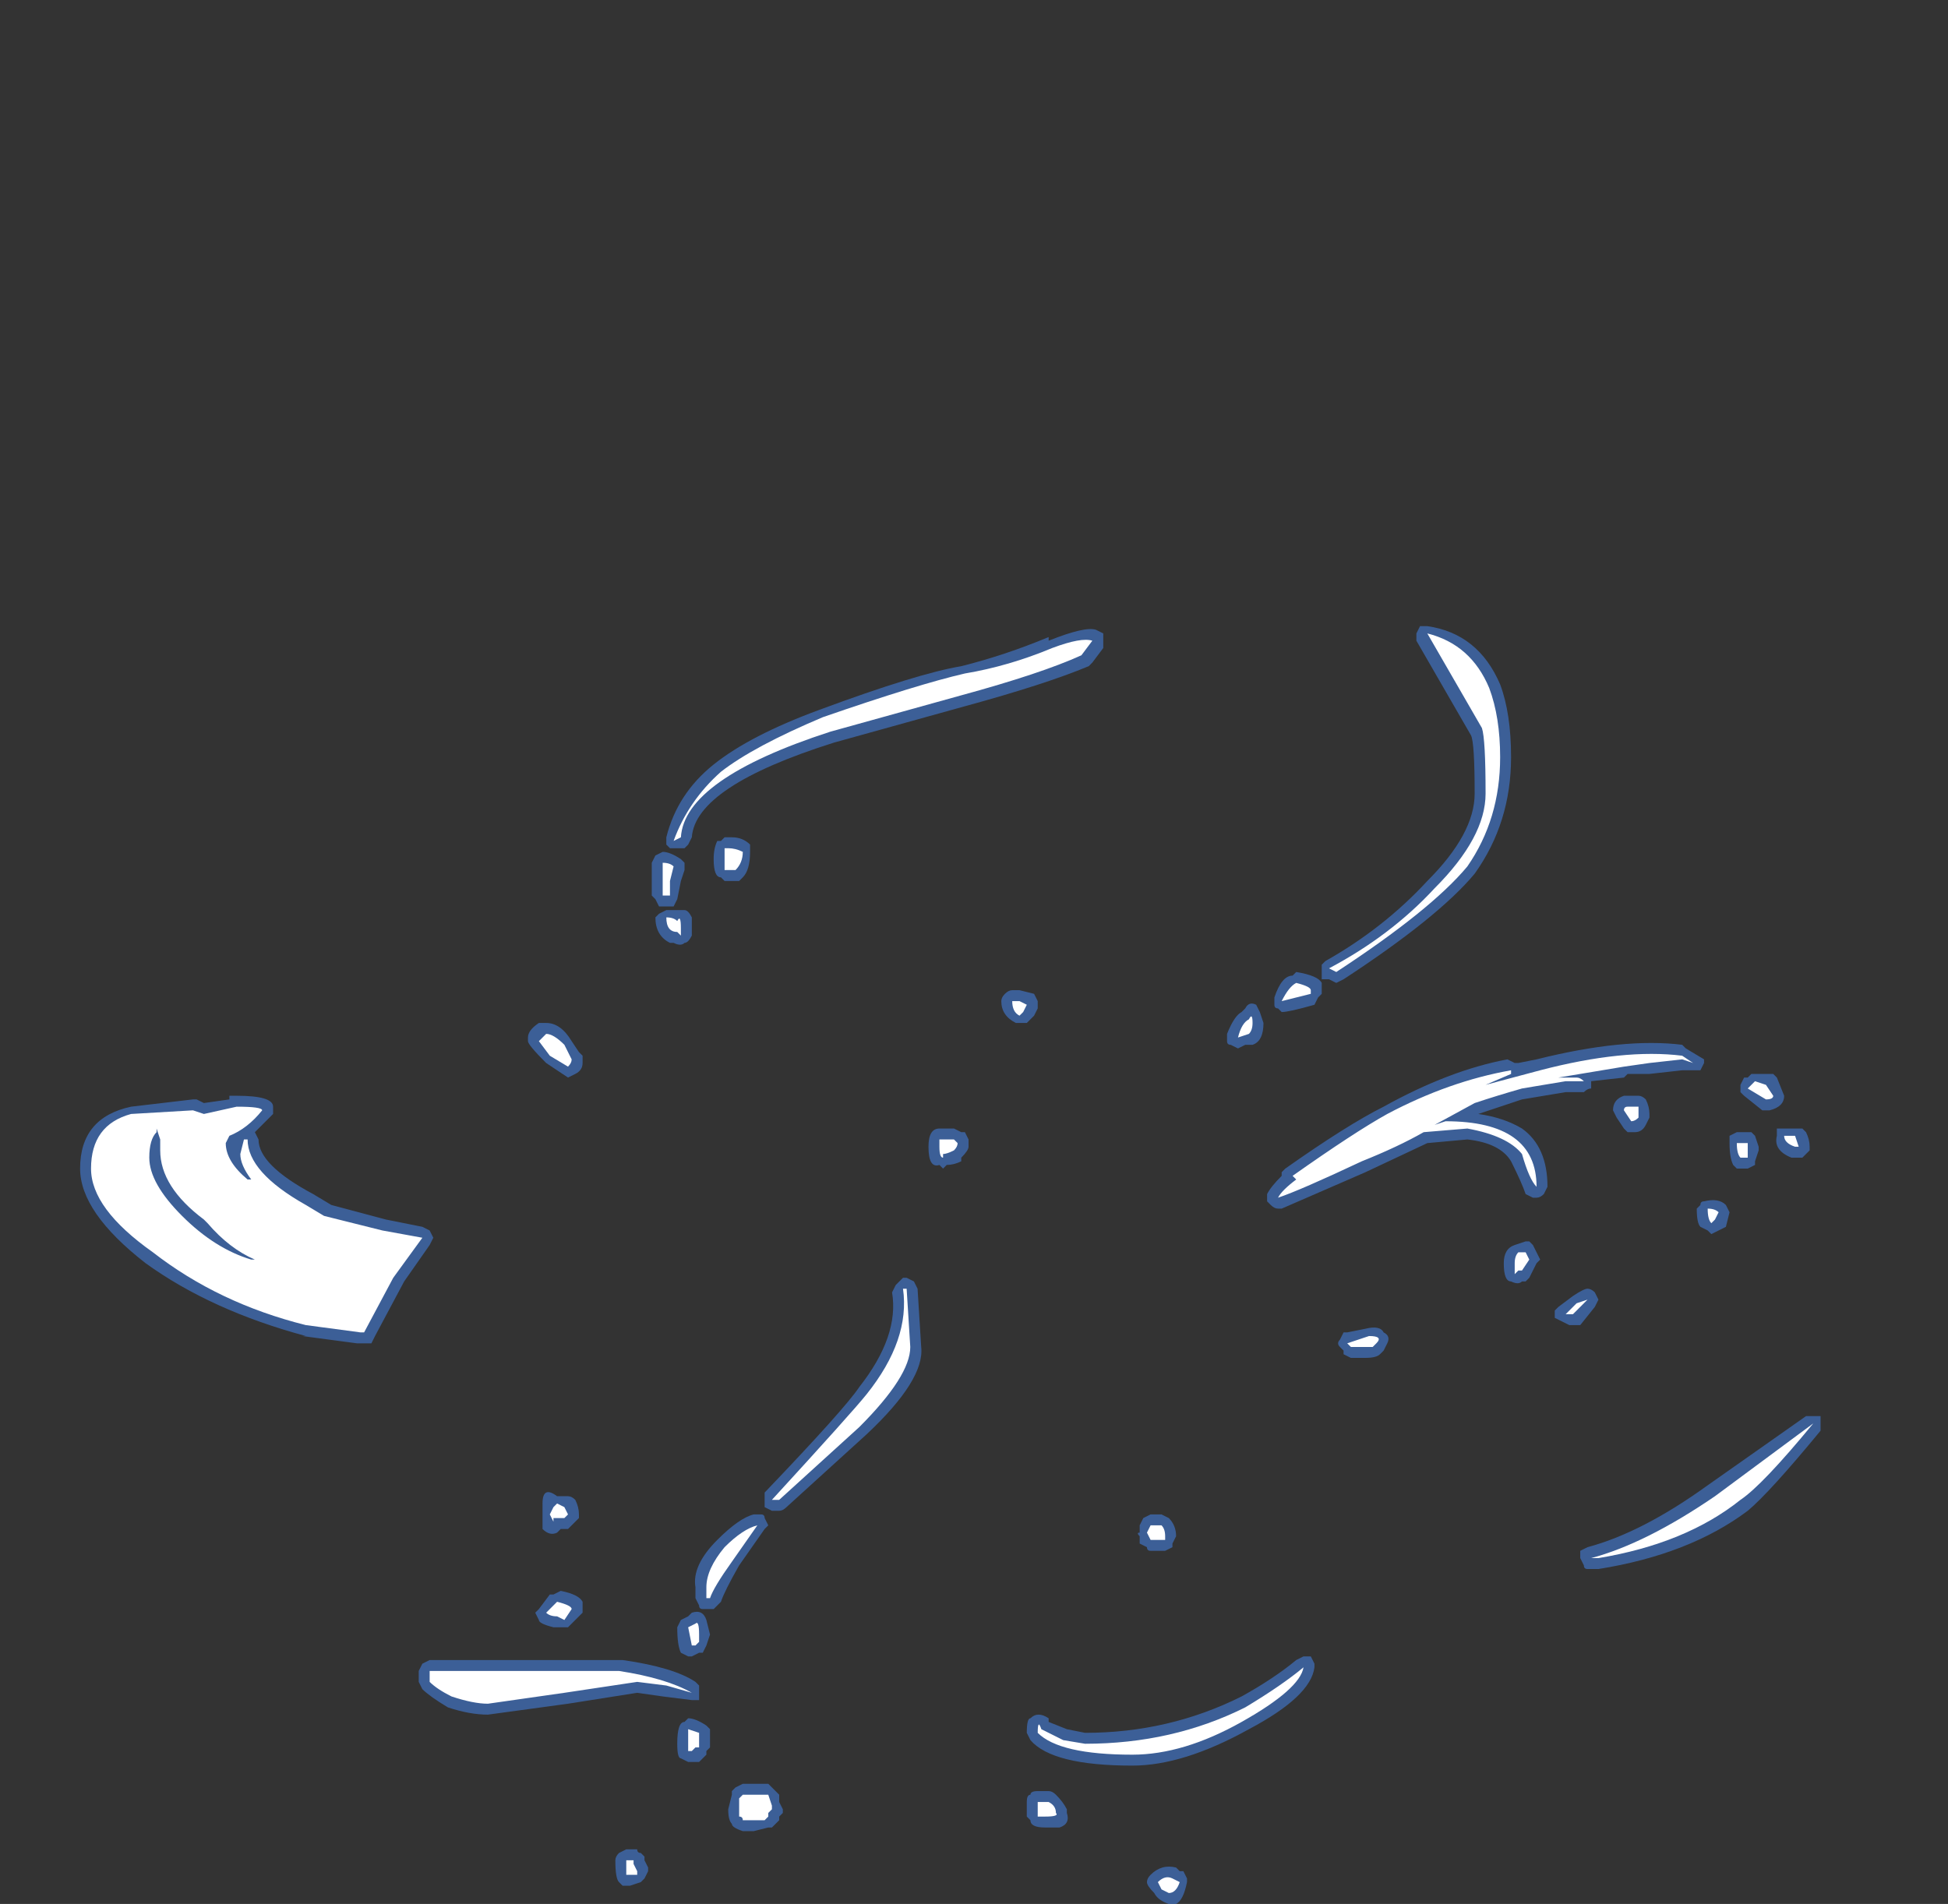 <?xml version="1.0" encoding="UTF-8" standalone="no"?>
<svg xmlns:ffdec="https://www.free-decompiler.com/flash" xmlns:xlink="http://www.w3.org/1999/xlink" ffdec:objectType="frame" height="183.05px" width="187.25px" xmlns="http://www.w3.org/2000/svg">
  <rect width="100%" height="100%" fill="#333333" stroke="none"/>
  <g transform="matrix(1.0, 0.0, 0.0, 1.0, 86.1, 170.1)">
    <use ffdec:characterId="31" height="17.6" transform="matrix(7.0, 0.0, 0.0, 7.0, -78.4, -110.25)" width="23.9" xlink:href="#shape0"/>
  </g>
  <defs>
    <g id="shape0" transform="matrix(1.0, 0.0, 0.0, 1.0, 11.2, 15.75)">
      <path d="M0.95 -14.6 L-0.85 -14.1 Q-2.75 -13.5 -2.8 -12.8 L-2.85 -12.7 -2.9 -12.65 -3.1 -12.65 -3.15 -12.7 -3.15 -12.8 Q-3.0 -13.4 -2.5 -13.8 -2.0 -14.2 -1.05 -14.55 0.3 -15.05 0.9 -15.15 1.5 -15.3 2.1 -15.55 L2.1 -15.5 Q2.6 -15.7 2.75 -15.65 L2.85 -15.6 2.85 -15.4 2.7 -15.2 2.65 -15.15 Q2.05 -14.9 0.95 -14.6 M7.9 -14.2 L7.15 -15.5 Q7.15 -15.55 7.15 -15.6 L7.2 -15.7 7.3 -15.7 Q8.0 -15.6 8.3 -14.9 8.45 -14.5 8.45 -13.9 8.45 -13.0 7.95 -12.3 7.45 -11.7 6.15 -10.85 L6.05 -10.8 5.95 -10.85 Q5.9 -10.85 5.85 -10.85 L5.85 -11.05 5.9 -11.1 Q6.7 -11.55 7.3 -12.2 7.95 -12.85 7.95 -13.4 7.95 -14.1 7.9 -14.2 M5.85 -10.65 L5.8 -10.6 5.75 -10.5 Q5.4 -10.4 5.3 -10.4 L5.25 -10.45 Q5.2 -10.45 5.2 -10.5 L5.2 -10.6 Q5.3 -10.9 5.45 -10.9 L5.5 -10.95 Q5.8 -10.9 5.85 -10.8 L5.85 -10.65 M8.55 -9.7 L8.8 -9.75 Q10.0 -10.05 10.8 -9.95 L10.85 -9.9 11.1 -9.75 11.1 -9.7 11.05 -9.6 10.8 -9.6 10.35 -9.55 10.05 -9.55 10.0 -9.5 9.55 -9.45 9.55 -9.35 Q9.5 -9.35 9.45 -9.3 L9.2 -9.3 8.6 -9.2 8.0 -9.0 Q8.35 -8.95 8.6 -8.8 8.95 -8.55 8.95 -8.0 L8.9 -7.9 Q8.85 -7.85 8.8 -7.85 L8.75 -7.85 8.65 -7.9 Q8.6 -8.05 8.45 -8.35 8.3 -8.6 7.85 -8.65 L7.3 -8.6 6.45 -8.2 5.3 -7.7 5.25 -7.7 Q5.2 -7.7 5.15 -7.75 L5.1 -7.8 Q5.1 -7.85 5.1 -7.9 5.15 -8.0 5.3 -8.15 L5.3 -8.2 5.35 -8.25 Q6.2 -8.85 6.7 -9.1 7.6 -9.6 8.4 -9.75 L8.5 -9.7 8.55 -9.7 M8.65 -7.25 L8.7 -7.25 8.75 -7.2 8.85 -7.0 8.8 -6.95 8.7 -6.75 8.65 -6.7 8.6 -6.7 Q8.55 -6.65 8.45 -6.7 8.35 -6.7 8.35 -6.95 8.35 -7.15 8.5 -7.2 L8.65 -7.25 M10.3 -8.85 Q10.25 -8.75 10.15 -8.75 L10.05 -8.75 10.0 -8.8 9.9 -8.95 9.85 -9.05 Q9.85 -9.2 10.0 -9.25 L10.2 -9.25 Q10.25 -9.25 10.3 -9.2 10.35 -9.1 10.35 -9.0 L10.35 -8.95 10.3 -8.85 M11.45 -8.6 L11.45 -8.7 11.55 -8.75 11.75 -8.75 11.8 -8.7 11.85 -8.55 11.85 -8.5 11.8 -8.35 11.8 -8.3 11.7 -8.25 11.55 -8.25 11.5 -8.3 Q11.45 -8.4 11.45 -8.6 M11.45 -7.65 L11.4 -7.45 11.2 -7.35 11.15 -7.4 11.05 -7.45 Q11.0 -7.5 11.0 -7.7 L11.05 -7.75 Q11.05 -7.8 11.1 -7.8 11.3 -7.85 11.4 -7.75 L11.45 -7.65 M1.9 -10.65 L1.95 -10.55 1.95 -10.45 1.9 -10.35 1.8 -10.25 1.65 -10.25 Q1.45 -10.35 1.45 -10.55 1.45 -10.6 1.5 -10.65 1.55 -10.7 1.6 -10.7 L1.7 -10.7 1.9 -10.65 M0.95 -8.75 L1.0 -8.65 1.0 -8.55 Q1.0 -8.5 0.9 -8.4 L0.9 -8.35 Q0.8 -8.3 0.7 -8.3 L0.65 -8.25 0.6 -8.3 Q0.45 -8.25 0.45 -8.55 0.45 -8.8 0.6 -8.8 L0.8 -8.8 0.9 -8.75 0.95 -8.75 M4.95 -10.5 L5.0 -10.4 5.05 -10.25 Q5.05 -10.0 4.9 -9.95 L4.8 -9.95 4.7 -9.9 4.6 -9.95 Q4.55 -9.95 4.55 -10.0 L4.55 -10.1 Q4.65 -10.35 4.75 -10.4 L4.8 -10.45 Q4.85 -10.55 4.95 -10.5 M0.3 -6.6 L0.35 -5.8 Q0.4 -5.35 -0.4 -4.6 L-1.5 -3.6 Q-1.55 -3.55 -1.6 -3.55 L-1.7 -3.55 -1.8 -3.6 -1.8 -3.8 Q-0.7 -4.95 -0.5 -5.25 0.05 -5.95 -0.05 -6.55 L0.0 -6.65 0.1 -6.75 0.15 -6.75 0.25 -6.7 0.3 -6.6 M2.35 -0.55 L2.6 -0.5 Q3.75 -0.5 4.75 -1.0 5.2 -1.25 5.5 -1.5 L5.6 -1.55 5.7 -1.55 5.75 -1.45 5.75 -1.4 Q5.7 -1.0 4.85 -0.55 3.95 -0.05 3.25 -0.05 2.15 -0.05 1.85 -0.4 L1.8 -0.5 Q1.8 -0.7 1.85 -0.7 1.95 -0.8 2.1 -0.7 L2.1 -0.65 2.35 -0.55 M3.8 -3.05 L3.7 -3.0 3.5 -3.0 Q3.45 -3.0 3.45 -3.05 L3.35 -3.1 3.35 -3.2 Q3.3 -3.25 3.35 -3.25 L3.35 -3.35 3.4 -3.45 3.5 -3.5 3.65 -3.5 3.75 -3.45 Q3.85 -3.35 3.85 -3.2 L3.8 -3.1 3.8 -3.05 M9.6 -6.35 L9.4 -6.1 9.25 -6.1 9.05 -6.2 9.05 -6.3 9.1 -6.35 9.3 -6.5 Q9.45 -6.6 9.5 -6.6 9.55 -6.6 9.6 -6.55 L9.65 -6.45 9.6 -6.35 M6.45 -6.05 Q6.65 -6.1 6.7 -6.0 6.8 -5.95 6.75 -5.85 L6.7 -5.75 6.65 -5.7 Q6.6 -5.65 6.45 -5.65 L6.25 -5.65 6.15 -5.7 6.15 -5.75 6.1 -5.8 Q6.05 -5.85 6.1 -5.9 L6.15 -6.0 6.2 -6.0 6.45 -6.05 M9.45 -2.8 L9.4 -2.9 9.4 -3.0 9.5 -3.05 Q10.25 -3.25 11.15 -3.9 L12.5 -4.85 12.7 -4.85 12.7 -4.65 Q12.0 -3.8 11.7 -3.55 10.9 -2.95 9.65 -2.75 L9.5 -2.75 Q9.45 -2.75 9.45 -2.8 M12.05 -9.55 L12.1 -9.5 12.2 -9.25 Q12.2 -9.1 12.0 -9.05 L11.9 -9.05 11.65 -9.25 11.6 -9.3 11.6 -9.4 11.65 -9.5 11.7 -9.5 11.75 -9.55 12.05 -9.55 M12.45 -8.8 L12.5 -8.75 Q12.55 -8.65 12.55 -8.55 L12.55 -8.5 12.45 -8.4 12.3 -8.4 Q12.05 -8.5 12.1 -8.7 12.1 -8.75 12.1 -8.8 12.15 -8.8 12.2 -8.8 L12.45 -8.8 M-2.0 -12.7 Q-2.0 -12.65 -2.0 -12.6 -2.0 -12.35 -2.1 -12.25 L-2.15 -12.2 -2.35 -12.2 -2.4 -12.25 Q-2.5 -12.25 -2.5 -12.5 -2.5 -12.65 -2.45 -12.75 L-2.4 -12.75 -2.35 -12.8 -2.25 -12.8 Q-2.1 -12.8 -2.0 -12.7 M-2.8 -11.55 L-2.8 -11.45 Q-2.85 -11.35 -2.9 -11.35 -2.95 -11.3 -3.05 -11.35 L-3.1 -11.35 Q-3.3 -11.45 -3.3 -11.7 L-3.25 -11.75 -3.15 -11.8 -2.9 -11.8 Q-2.85 -11.8 -2.8 -11.7 L-2.8 -11.55 M-3.3 -12.55 L-3.2 -12.6 Q-3.1 -12.6 -2.95 -12.5 L-2.9 -12.45 -2.9 -12.35 -2.95 -12.2 -3.0 -11.95 -3.05 -11.85 -3.25 -11.85 -3.3 -11.95 -3.35 -12.0 -3.35 -12.45 -3.3 -12.55 M-4.3 -9.8 L-4.3 -9.7 Q-4.3 -9.6 -4.4 -9.55 L-4.5 -9.5 -4.8 -9.7 Q-5.05 -9.95 -5.05 -10.0 L-5.05 -10.05 Q-5.05 -10.15 -4.9 -10.25 L-4.8 -10.25 Q-4.6 -10.25 -4.45 -10.0 L-4.35 -9.85 -4.3 -9.8 M-9.05 -9.25 Q-8.55 -9.25 -8.55 -9.1 L-8.55 -9.0 -8.8 -8.75 -8.75 -8.65 Q-8.75 -8.3 -8.0 -7.9 L-7.75 -7.75 -7.0 -7.55 -6.5 -7.45 -6.4 -7.4 -6.35 -7.3 -6.4 -7.2 -6.75 -6.7 -7.15 -5.95 -7.2 -5.85 -7.4 -5.85 -8.15 -5.95 -8.1 -5.95 Q-9.4 -6.3 -10.3 -6.95 -11.2 -7.65 -11.2 -8.25 -11.2 -8.95 -10.5 -9.1 L-9.65 -9.2 -9.6 -9.2 -9.5 -9.15 -9.15 -9.2 -9.15 -9.25 -9.05 -9.25 M-6.5 -1.45 L-6.4 -1.5 Q-4.9 -1.5 -4.65 -1.5 L-3.75 -1.5 Q-3.05 -1.4 -2.75 -1.2 L-2.7 -1.15 -2.7 -0.95 -2.8 -0.95 -3.2 -1.0 -3.55 -1.05 -4.5 -0.9 -5.6 -0.75 Q-5.85 -0.75 -6.15 -0.85 -6.4 -1.0 -6.5 -1.1 L-6.55 -1.2 -6.55 -1.35 -6.5 -1.45 M-4.65 -3.75 L-4.5 -3.75 Q-4.45 -3.75 -4.4 -3.7 -4.35 -3.6 -4.35 -3.5 L-4.35 -3.45 -4.5 -3.3 -4.6 -3.3 -4.65 -3.25 Q-4.75 -3.2 -4.85 -3.3 L-4.85 -3.65 Q-4.85 -3.9 -4.65 -3.75 M-2.95 -2.05 L-2.85 -2.1 -2.8 -2.15 Q-2.65 -2.2 -2.6 -2.05 L-2.55 -1.85 -2.6 -1.7 -2.65 -1.6 -2.7 -1.6 -2.8 -1.55 -2.85 -1.55 -2.95 -1.6 Q-3.0 -1.7 -3.0 -1.95 L-2.95 -2.05 M-4.3 -2.15 L-4.5 -1.95 -4.7 -1.95 Q-4.9 -2.0 -4.9 -2.05 L-4.95 -2.15 -4.9 -2.2 -4.75 -2.4 -4.7 -2.4 -4.6 -2.45 Q-4.35 -2.4 -4.3 -2.3 -4.3 -2.25 -4.3 -2.2 L-4.3 -2.15 M-3.0 -0.35 Q-3.0 -0.65 -2.9 -0.65 L-2.85 -0.7 Q-2.75 -0.7 -2.6 -0.6 L-2.55 -0.55 -2.55 -0.3 -2.6 -0.25 -2.6 -0.2 -2.7 -0.1 -2.85 -0.1 -2.95 -0.15 Q-3.0 -0.15 -3.0 -0.35 M-1.85 -3.5 Q-1.8 -3.5 -1.8 -3.45 L-1.75 -3.35 -1.8 -3.3 -2.15 -2.8 Q-2.35 -2.45 -2.4 -2.3 L-2.5 -2.2 -2.65 -2.2 Q-2.7 -2.2 -2.7 -2.25 L-2.75 -2.35 -2.75 -2.5 Q-2.8 -2.8 -2.45 -3.15 -2.15 -3.45 -1.95 -3.5 L-1.85 -3.5 M-1.7 0.25 L-1.6 0.35 -1.6 0.45 -1.55 0.55 -1.55 0.6 -1.6 0.65 -1.6 0.7 -1.7 0.8 -1.75 0.8 -1.95 0.85 -2.1 0.85 Q-2.25 0.8 -2.25 0.75 -2.3 0.7 -2.3 0.55 L-2.25 0.35 -2.25 0.3 -2.2 0.25 -2.1 0.2 -1.75 0.2 -1.7 0.25 M-3.8 1.15 L-3.7 1.1 -3.55 1.1 Q-3.55 1.15 -3.5 1.15 L-3.45 1.2 -3.45 1.25 -3.4 1.35 -3.4 1.4 -3.45 1.5 -3.5 1.55 -3.65 1.6 -3.75 1.6 -3.8 1.55 Q-3.85 1.5 -3.85 1.25 -3.85 1.2 -3.8 1.15 M3.85 1.35 L3.9 1.4 3.95 1.4 4.0 1.5 4.0 1.55 Q3.95 1.8 3.85 1.85 L3.75 1.85 Q3.6 1.8 3.55 1.7 3.45 1.6 3.45 1.55 3.45 1.5 3.5 1.45 3.65 1.3 3.85 1.35 M2.35 0.55 L2.35 0.6 Q2.4 0.75 2.25 0.8 L2.05 0.8 Q1.85 0.8 1.85 0.7 L1.8 0.65 1.8 0.45 Q1.8 0.35 1.85 0.35 1.85 0.3 1.95 0.3 L2.1 0.3 Q2.15 0.3 2.2 0.35 2.3 0.45 2.35 0.55" fill="#437edb" fill-opacity="0.6" fill-rule="evenodd" stroke="none"/>
      <path d="M2.55 -15.3 Q2.0 -15.05 0.9 -14.75 L-0.9 -14.25 Q-2.9 -13.6 -2.95 -12.8 L-3.05 -12.75 Q-2.85 -13.3 -2.4 -13.7 -1.95 -14.05 -1.0 -14.45 0.3 -14.9 0.95 -15.05 1.55 -15.15 2.15 -15.4 2.55 -15.55 2.7 -15.5 L2.55 -15.3 M8.15 -14.85 Q8.3 -14.45 8.3 -13.9 8.3 -13.05 7.85 -12.4 7.35 -11.8 6.05 -10.95 L5.95 -11.0 Q6.8 -11.45 7.4 -12.1 8.1 -12.8 8.1 -13.4 8.1 -14.15 8.05 -14.3 L7.3 -15.6 Q7.9 -15.45 8.15 -14.85 M7.4 -8.85 L7.55 -8.9 Q8.8 -8.9 8.8 -8.0 8.7 -8.1 8.6 -8.45 8.4 -8.7 7.85 -8.8 L7.25 -8.75 Q6.9 -8.55 6.4 -8.35 5.55 -7.95 5.25 -7.85 5.3 -7.95 5.5 -8.1 L5.45 -8.15 Q6.3 -8.75 6.75 -9.0 7.6 -9.45 8.45 -9.6 L8.45 -9.55 8.1 -9.4 8.85 -9.6 Q10.0 -9.9 10.8 -9.8 L10.95 -9.7 10.8 -9.75 10.35 -9.7 10.0 -9.65 9.1 -9.5 9.35 -9.5 Q9.4 -9.5 9.45 -9.45 L9.2 -9.45 8.6 -9.35 Q8.25 -9.25 7.95 -9.15 L7.4 -8.85 M8.65 -7.1 L8.7 -7.0 8.6 -6.85 8.55 -6.85 8.5 -6.8 Q8.5 -6.85 8.5 -6.95 8.5 -7.05 8.55 -7.1 L8.65 -7.1 M10.2 -9.0 L10.2 -8.95 Q10.15 -8.9 10.1 -8.9 L10.0 -9.05 Q10.0 -9.1 10.05 -9.1 L10.2 -9.1 10.2 -9.0 M11.25 -7.55 L11.2 -7.5 Q11.15 -7.55 11.15 -7.7 11.25 -7.7 11.3 -7.65 L11.25 -7.55 M5.7 -10.65 L5.3 -10.55 Q5.4 -10.75 5.5 -10.8 5.7 -10.75 5.7 -10.7 L5.7 -10.65 M1.6 -10.55 L1.7 -10.55 1.8 -10.5 1.75 -10.4 1.7 -10.35 Q1.6 -10.4 1.6 -10.55 M0.65 -8.4 Q0.6 -8.4 0.6 -8.55 L0.6 -8.65 0.8 -8.65 0.85 -8.6 Q0.85 -8.55 0.8 -8.5 0.7 -8.45 0.65 -8.45 L0.65 -8.4 M4.85 -10.1 L4.7 -10.05 Q4.75 -10.25 4.85 -10.3 4.9 -10.4 4.9 -10.25 4.9 -10.15 4.85 -10.1 M0.15 -6.6 L0.2 -5.8 Q0.2 -5.4 -0.5 -4.7 L-1.6 -3.7 -1.7 -3.7 Q-0.6 -4.9 -0.4 -5.15 0.2 -5.9 0.1 -6.6 L0.15 -6.6 M2.3 -0.4 L2.6 -0.35 Q3.8 -0.35 4.8 -0.85 5.3 -1.15 5.6 -1.4 5.55 -1.1 4.75 -0.65 3.95 -0.2 3.25 -0.2 2.25 -0.2 1.95 -0.5 1.95 -0.7 2.0 -0.55 L2.3 -0.4 M3.5 -3.15 L3.45 -3.25 3.5 -3.35 3.65 -3.35 Q3.7 -3.3 3.7 -3.2 L3.7 -3.15 3.5 -3.15 M9.5 -6.45 L9.3 -6.25 9.2 -6.25 9.35 -6.4 9.5 -6.45 M6.2 -5.85 L6.5 -5.95 Q6.7 -5.95 6.6 -5.85 L6.55 -5.8 6.25 -5.8 6.2 -5.85 M9.55 -2.9 Q10.3 -3.1 11.25 -3.75 L12.6 -4.75 Q11.9 -3.9 11.6 -3.7 10.85 -3.1 9.65 -2.9 L9.55 -2.9 M11.8 -9.45 L11.95 -9.4 12.05 -9.25 Q12.05 -9.2 11.95 -9.2 L11.7 -9.35 11.8 -9.45 M12.4 -8.55 L12.35 -8.55 Q12.2 -8.6 12.2 -8.7 L12.35 -8.7 12.4 -8.55 M11.7 -8.6 L11.7 -8.4 11.6 -8.4 Q11.55 -8.45 11.55 -8.6 L11.7 -8.6 M3.65 1.65 L3.6 1.55 Q3.7 1.45 3.8 1.5 L3.9 1.55 Q3.85 1.7 3.75 1.7 L3.65 1.65 M2.05 0.65 L1.95 0.65 1.95 0.45 2.1 0.45 Q2.2 0.5 2.2 0.6 2.25 0.65 2.05 0.65 M-2.35 -12.35 L-2.35 -12.65 -2.3 -12.65 Q-2.2 -12.65 -2.1 -12.6 -2.1 -12.45 -2.2 -12.35 L-2.35 -12.35 M-3.05 -12.4 L-3.1 -12.2 -3.1 -12.0 -3.2 -12.0 -3.2 -12.45 Q-3.1 -12.45 -3.05 -12.4 M-3.0 -11.65 Q-2.95 -11.75 -2.95 -11.55 L-2.95 -11.45 -3.0 -11.5 Q-3.15 -11.5 -3.15 -11.7 -3.05 -11.7 -3.0 -11.65 M-4.45 -9.75 Q-4.45 -9.7 -4.5 -9.65 L-4.75 -9.8 -4.9 -10.0 -4.8 -10.1 Q-4.7 -10.1 -4.55 -9.95 L-4.45 -9.75 M-9.5 -9.0 L-9.05 -9.1 Q-8.7 -9.1 -8.7 -9.05 -8.9 -8.8 -9.15 -8.7 L-9.2 -8.6 Q-9.2 -8.35 -8.9 -8.1 L-8.85 -8.1 Q-9.0 -8.3 -9.0 -8.45 L-8.95 -8.65 -8.9 -8.65 Q-8.9 -8.2 -8.1 -7.75 L-7.85 -7.6 -7.05 -7.4 -6.5 -7.3 -6.9 -6.75 -7.3 -6.0 -7.35 -6.0 -8.1 -6.1 Q-9.3 -6.4 -10.2 -7.1 -11.05 -7.7 -11.05 -8.25 -11.05 -8.85 -10.5 -9.0 L-9.65 -9.05 -9.5 -9.0 M-10.15 -8.75 Q-10.25 -8.65 -10.25 -8.4 -10.25 -8.05 -9.8 -7.6 -9.35 -7.15 -8.85 -7.0 L-8.8 -7.0 Q-9.15 -7.15 -9.45 -7.5 L-9.5 -7.55 Q-10.1 -8.0 -10.1 -8.5 L-10.1 -8.65 -10.15 -8.8 -10.15 -8.75 M-6.4 -1.35 Q-4.9 -1.35 -4.65 -1.35 L-3.8 -1.35 Q-3.15 -1.25 -2.8 -1.05 L-3.15 -1.15 -3.55 -1.2 -4.55 -1.05 -5.6 -0.9 Q-5.8 -0.9 -6.1 -1.0 -6.3 -1.1 -6.4 -1.2 L-6.4 -1.35 M-4.65 -3.65 L-4.55 -3.6 -4.5 -3.5 -4.55 -3.45 -4.7 -3.45 -4.7 -3.4 -4.75 -3.5 -4.7 -3.6 -4.65 -3.65 M-4.8 -2.15 L-4.65 -2.3 Q-4.45 -2.25 -4.45 -2.2 L-4.55 -2.05 -4.65 -2.1 Q-4.75 -2.1 -4.8 -2.15 M-1.9 -3.35 L-2.25 -2.85 Q-2.5 -2.5 -2.55 -2.35 L-2.6 -2.35 -2.6 -2.5 Q-2.6 -2.75 -2.35 -3.05 -2.1 -3.3 -1.9 -3.35 M-2.7 -1.85 L-2.7 -1.75 -2.75 -1.7 -2.8 -1.7 -2.85 -1.95 -2.75 -2.0 Q-2.7 -2.05 -2.7 -1.85 M-2.85 -0.35 L-2.85 -0.55 -2.7 -0.5 -2.7 -0.3 -2.75 -0.3 -2.8 -0.25 -2.85 -0.25 -2.85 -0.35 M-2.1 0.35 L-1.75 0.35 -1.7 0.5 -1.7 0.55 -1.75 0.6 -1.75 0.65 -1.8 0.7 -1.95 0.7 Q-2.15 0.7 -2.1 0.7 -2.1 0.65 -2.15 0.65 L-2.15 0.4 -2.1 0.35 M-3.7 1.25 L-3.6 1.25 -3.6 1.3 -3.55 1.4 -3.55 1.45 -3.7 1.45 -3.7 1.25" fill="#ffffff" fill-rule="evenodd" stroke="none"/>
    </g>
  </defs>
</svg>
